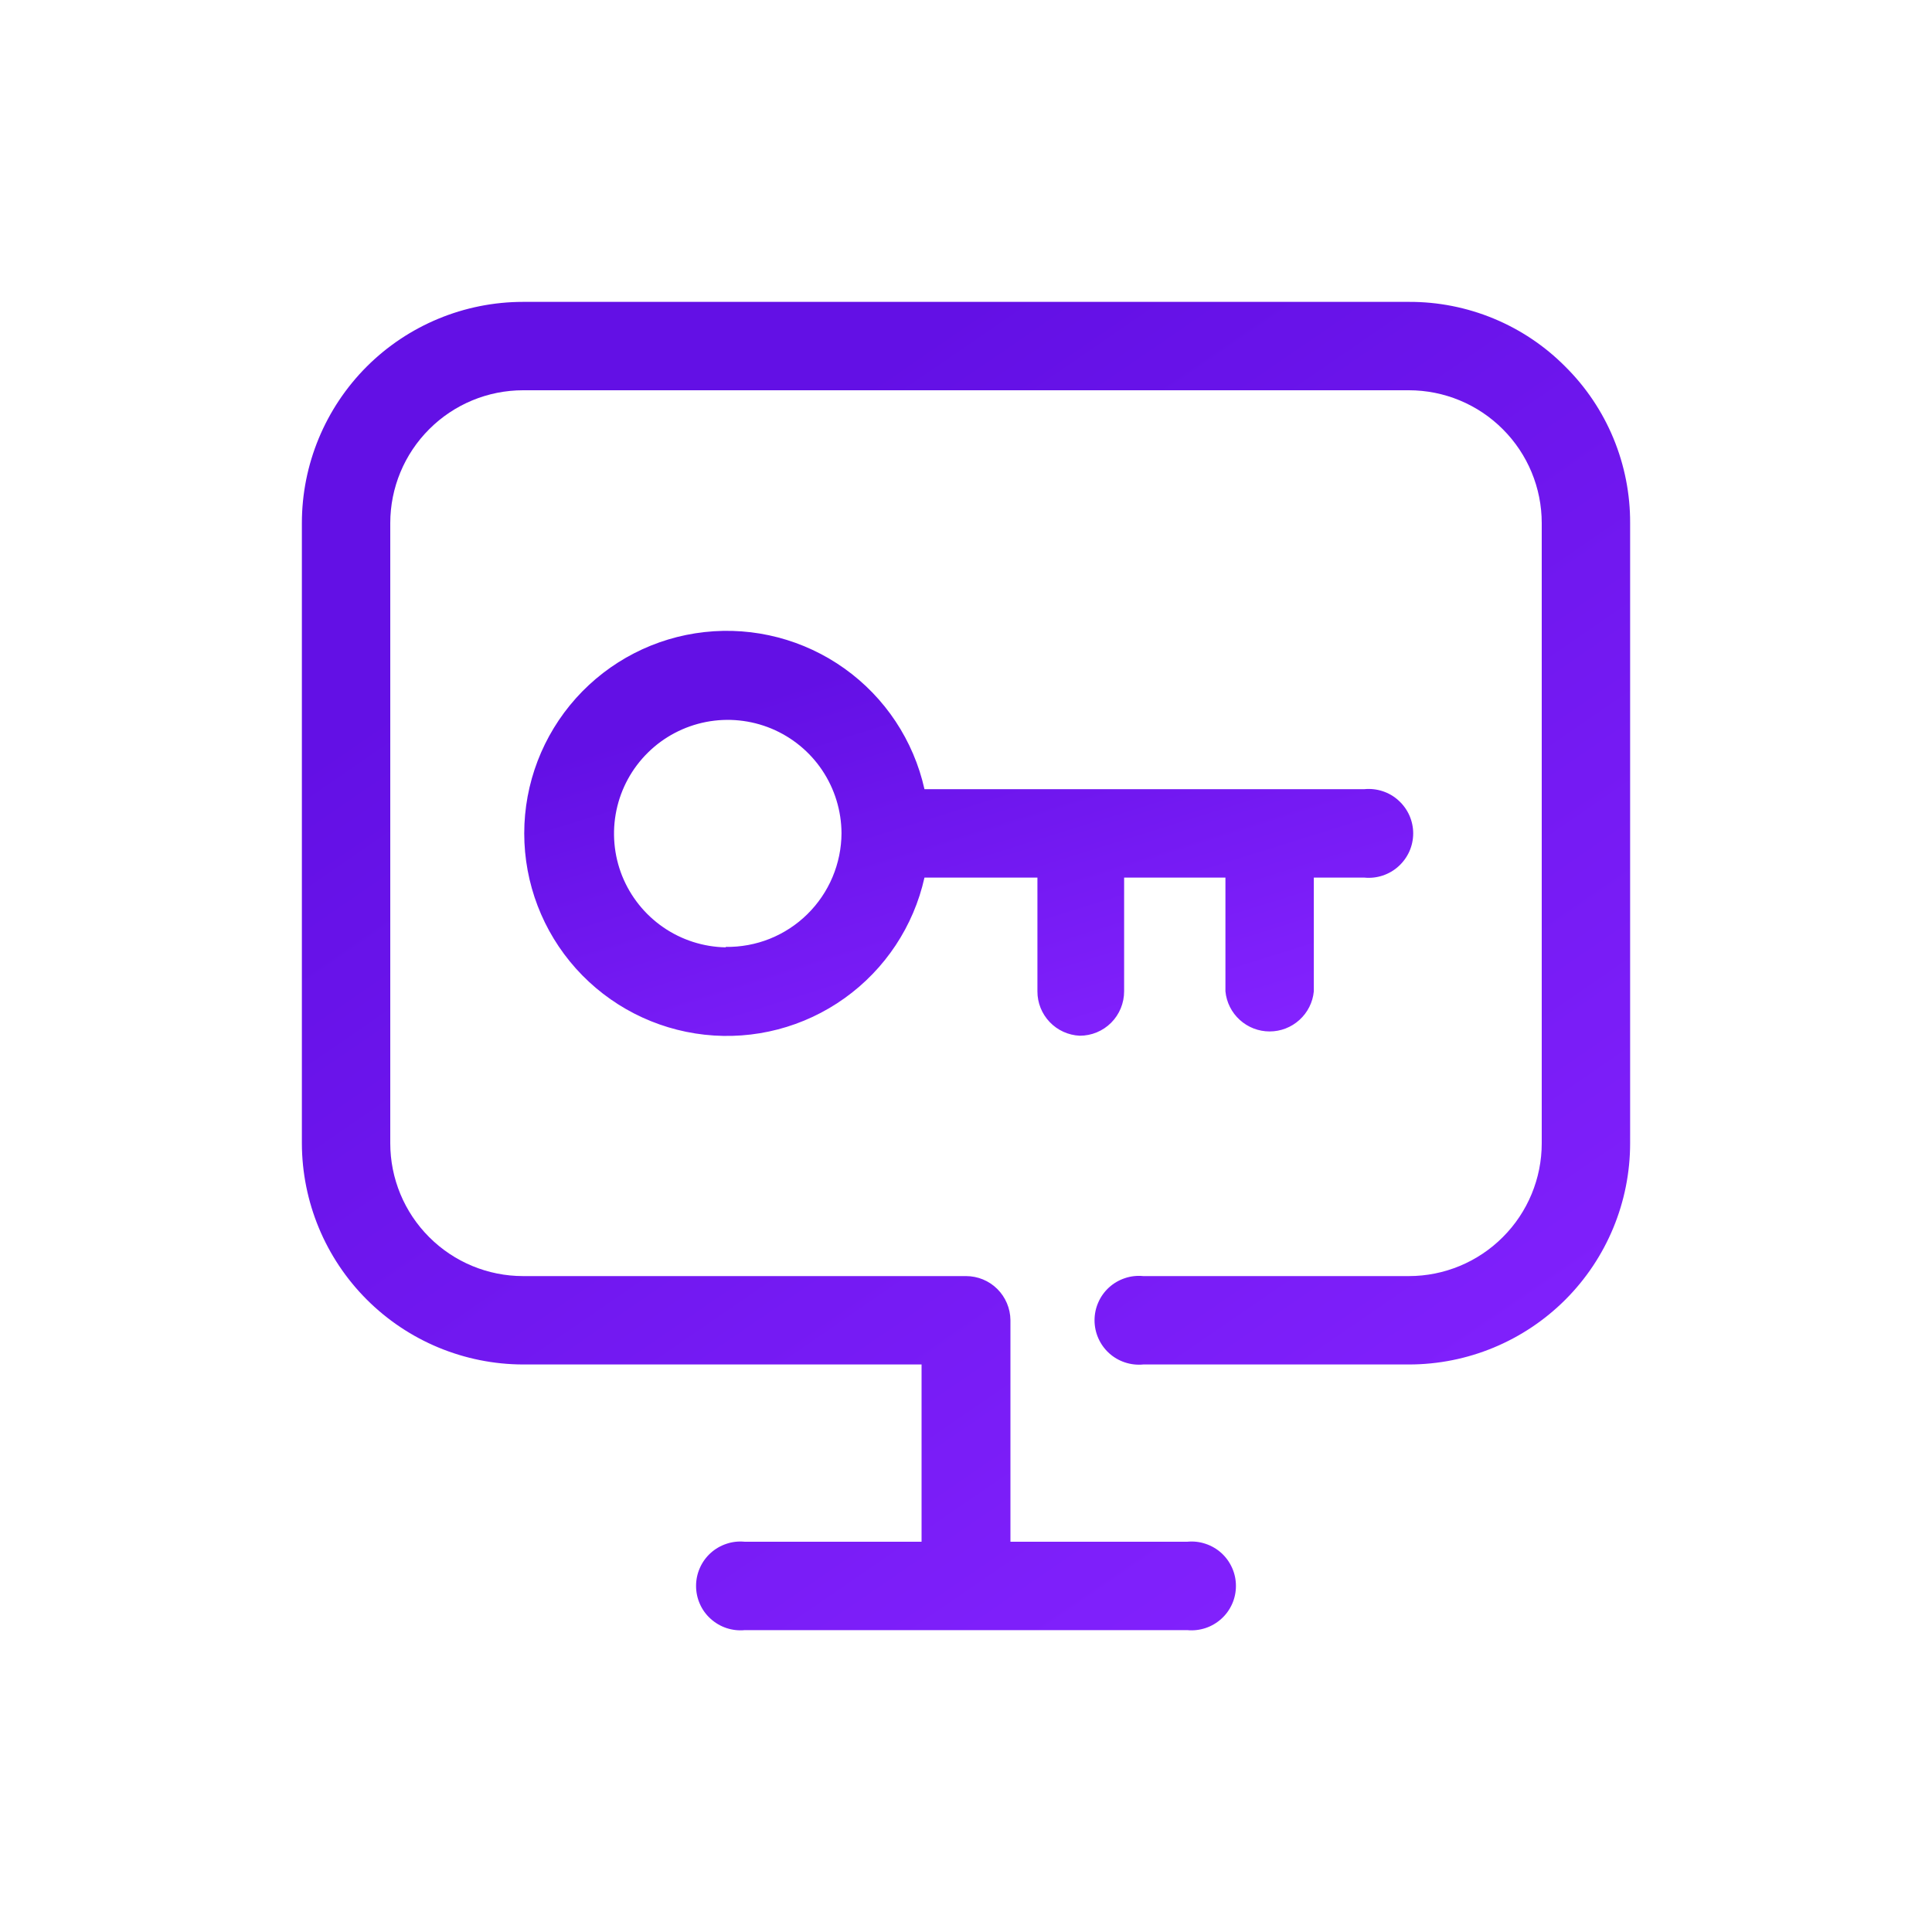 <svg width="32" height="32" viewBox="0 0 32 32" fill="none" xmlns="http://www.w3.org/2000/svg">
<g clip-path="url(#clip0_1311_6438)">
<path d="M17.884 17.155C18.079 17.155 18.266 17.078 18.404 16.94C18.542 16.802 18.619 16.614 18.619 16.419V14.536H20.297V16.419C20.314 16.601 20.399 16.77 20.535 16.893C20.67 17.016 20.846 17.084 21.029 17.084C21.212 17.084 21.388 17.016 21.523 16.893C21.659 16.77 21.744 16.601 21.761 16.419V14.536H22.6C22.702 14.546 22.805 14.534 22.902 14.502C23 14.469 23.09 14.417 23.165 14.348C23.241 14.279 23.302 14.195 23.344 14.101C23.385 14.008 23.407 13.906 23.407 13.803C23.407 13.701 23.385 13.599 23.344 13.506C23.302 13.412 23.241 13.328 23.165 13.259C23.09 13.19 23 13.137 22.902 13.105C22.805 13.073 22.702 13.061 22.6 13.071H15.312C15.132 12.265 14.661 11.554 13.989 11.074C13.317 10.594 12.491 10.378 11.67 10.469C10.849 10.559 10.09 10.95 9.539 11.565C8.988 12.181 8.683 12.977 8.683 13.803C8.683 14.63 8.988 15.427 9.539 16.042C10.09 16.657 10.849 17.047 11.67 17.138C12.491 17.229 13.317 17.014 13.989 16.533C14.661 16.053 15.132 15.342 15.312 14.536H17.183V16.419C17.182 16.609 17.255 16.791 17.386 16.928C17.516 17.065 17.695 17.146 17.884 17.155ZM12.019 15.691C11.649 15.684 11.288 15.568 10.983 15.357C10.678 15.146 10.442 14.85 10.304 14.506C10.167 14.162 10.134 13.784 10.21 13.421C10.286 13.058 10.467 12.726 10.731 12.466C10.995 12.205 11.331 12.029 11.694 11.958C12.059 11.887 12.435 11.926 12.778 12.068C13.12 12.211 13.413 12.451 13.619 12.759C13.825 13.067 13.936 13.429 13.938 13.8C13.937 14.05 13.886 14.297 13.789 14.528C13.692 14.758 13.55 14.967 13.372 15.142C13.193 15.318 12.982 15.456 12.75 15.549C12.518 15.642 12.269 15.687 12.019 15.684V15.691Z" fill="url(#paint0_linear_1311_6438)"/>
<path d="M25.927 6.073C25.588 5.731 25.184 5.46 24.739 5.276C24.294 5.092 23.817 4.998 23.336 5H8.664C7.693 5 6.76 5.386 6.073 6.073C5.386 6.761 5 7.693 5 8.664V18.936C5.002 19.907 5.388 20.838 6.075 21.525C6.762 22.212 7.693 22.598 8.664 22.6H15.264V25.536H12.336C12.233 25.526 12.13 25.537 12.033 25.57C11.936 25.602 11.846 25.654 11.77 25.723C11.694 25.792 11.633 25.876 11.592 25.97C11.55 26.064 11.529 26.165 11.529 26.268C11.529 26.37 11.55 26.472 11.592 26.566C11.633 26.66 11.694 26.744 11.77 26.812C11.846 26.881 11.936 26.934 12.033 26.966C12.13 26.998 12.233 27.01 12.336 27H19.664C19.767 27.01 19.869 26.998 19.967 26.966C20.064 26.934 20.154 26.881 20.23 26.812C20.306 26.744 20.366 26.66 20.408 26.566C20.45 26.472 20.471 26.37 20.471 26.268C20.471 26.165 20.45 26.064 20.408 25.97C20.366 25.876 20.306 25.792 20.23 25.723C20.154 25.654 20.064 25.602 19.967 25.57C19.869 25.537 19.767 25.526 19.664 25.536H16.736V21.864C16.734 21.671 16.655 21.485 16.518 21.349C16.38 21.212 16.194 21.136 16 21.136H8.664C8.081 21.136 7.521 20.904 7.109 20.491C6.696 20.079 6.464 19.519 6.464 18.936V8.664C6.464 8.081 6.696 7.521 7.109 7.109C7.521 6.696 8.081 6.464 8.664 6.464H23.336C23.919 6.464 24.479 6.696 24.891 7.109C25.304 7.521 25.536 8.081 25.536 8.664V18.936C25.536 19.519 25.304 20.079 24.891 20.491C24.479 20.904 23.919 21.136 23.336 21.136H18.936C18.834 21.126 18.73 21.137 18.633 21.17C18.536 21.202 18.446 21.254 18.37 21.323C18.294 21.392 18.233 21.476 18.192 21.57C18.15 21.664 18.129 21.765 18.129 21.868C18.129 21.97 18.15 22.072 18.192 22.166C18.233 22.259 18.294 22.344 18.37 22.413C18.446 22.482 18.536 22.534 18.633 22.566C18.73 22.598 18.834 22.61 18.936 22.6H23.336C24.308 22.6 25.239 22.214 25.927 21.527C26.614 20.84 27 19.907 27 18.936V8.664C27.002 8.183 26.908 7.706 26.724 7.261C26.54 6.816 26.269 6.412 25.927 6.073Z" fill="url(#paint1_linear_1311_6438)"/>
</g>
<defs>
<linearGradient id="paint0_linear_1311_6438" x1="16.045" y1="10.448" x2="18.349" y2="17.812" gradientUnits="userSpaceOnUse">
<stop stop-color="#6310E5"/>
<stop offset="1" stop-color="#8322FE"/>
</linearGradient>
<linearGradient id="paint1_linear_1311_6438" x1="16" y1="5" x2="28.372" y2="23.016" gradientUnits="userSpaceOnUse">
<stop stop-color="#6310E5"/>
<stop offset="1" stop-color="#8322FE"/>
</linearGradient>
<clipPath id="clip0_1311_6438">
<rect width="22" height="22" fill="white" transform="translate(5 5)"/>
</clipPath>
</defs>
</svg>
